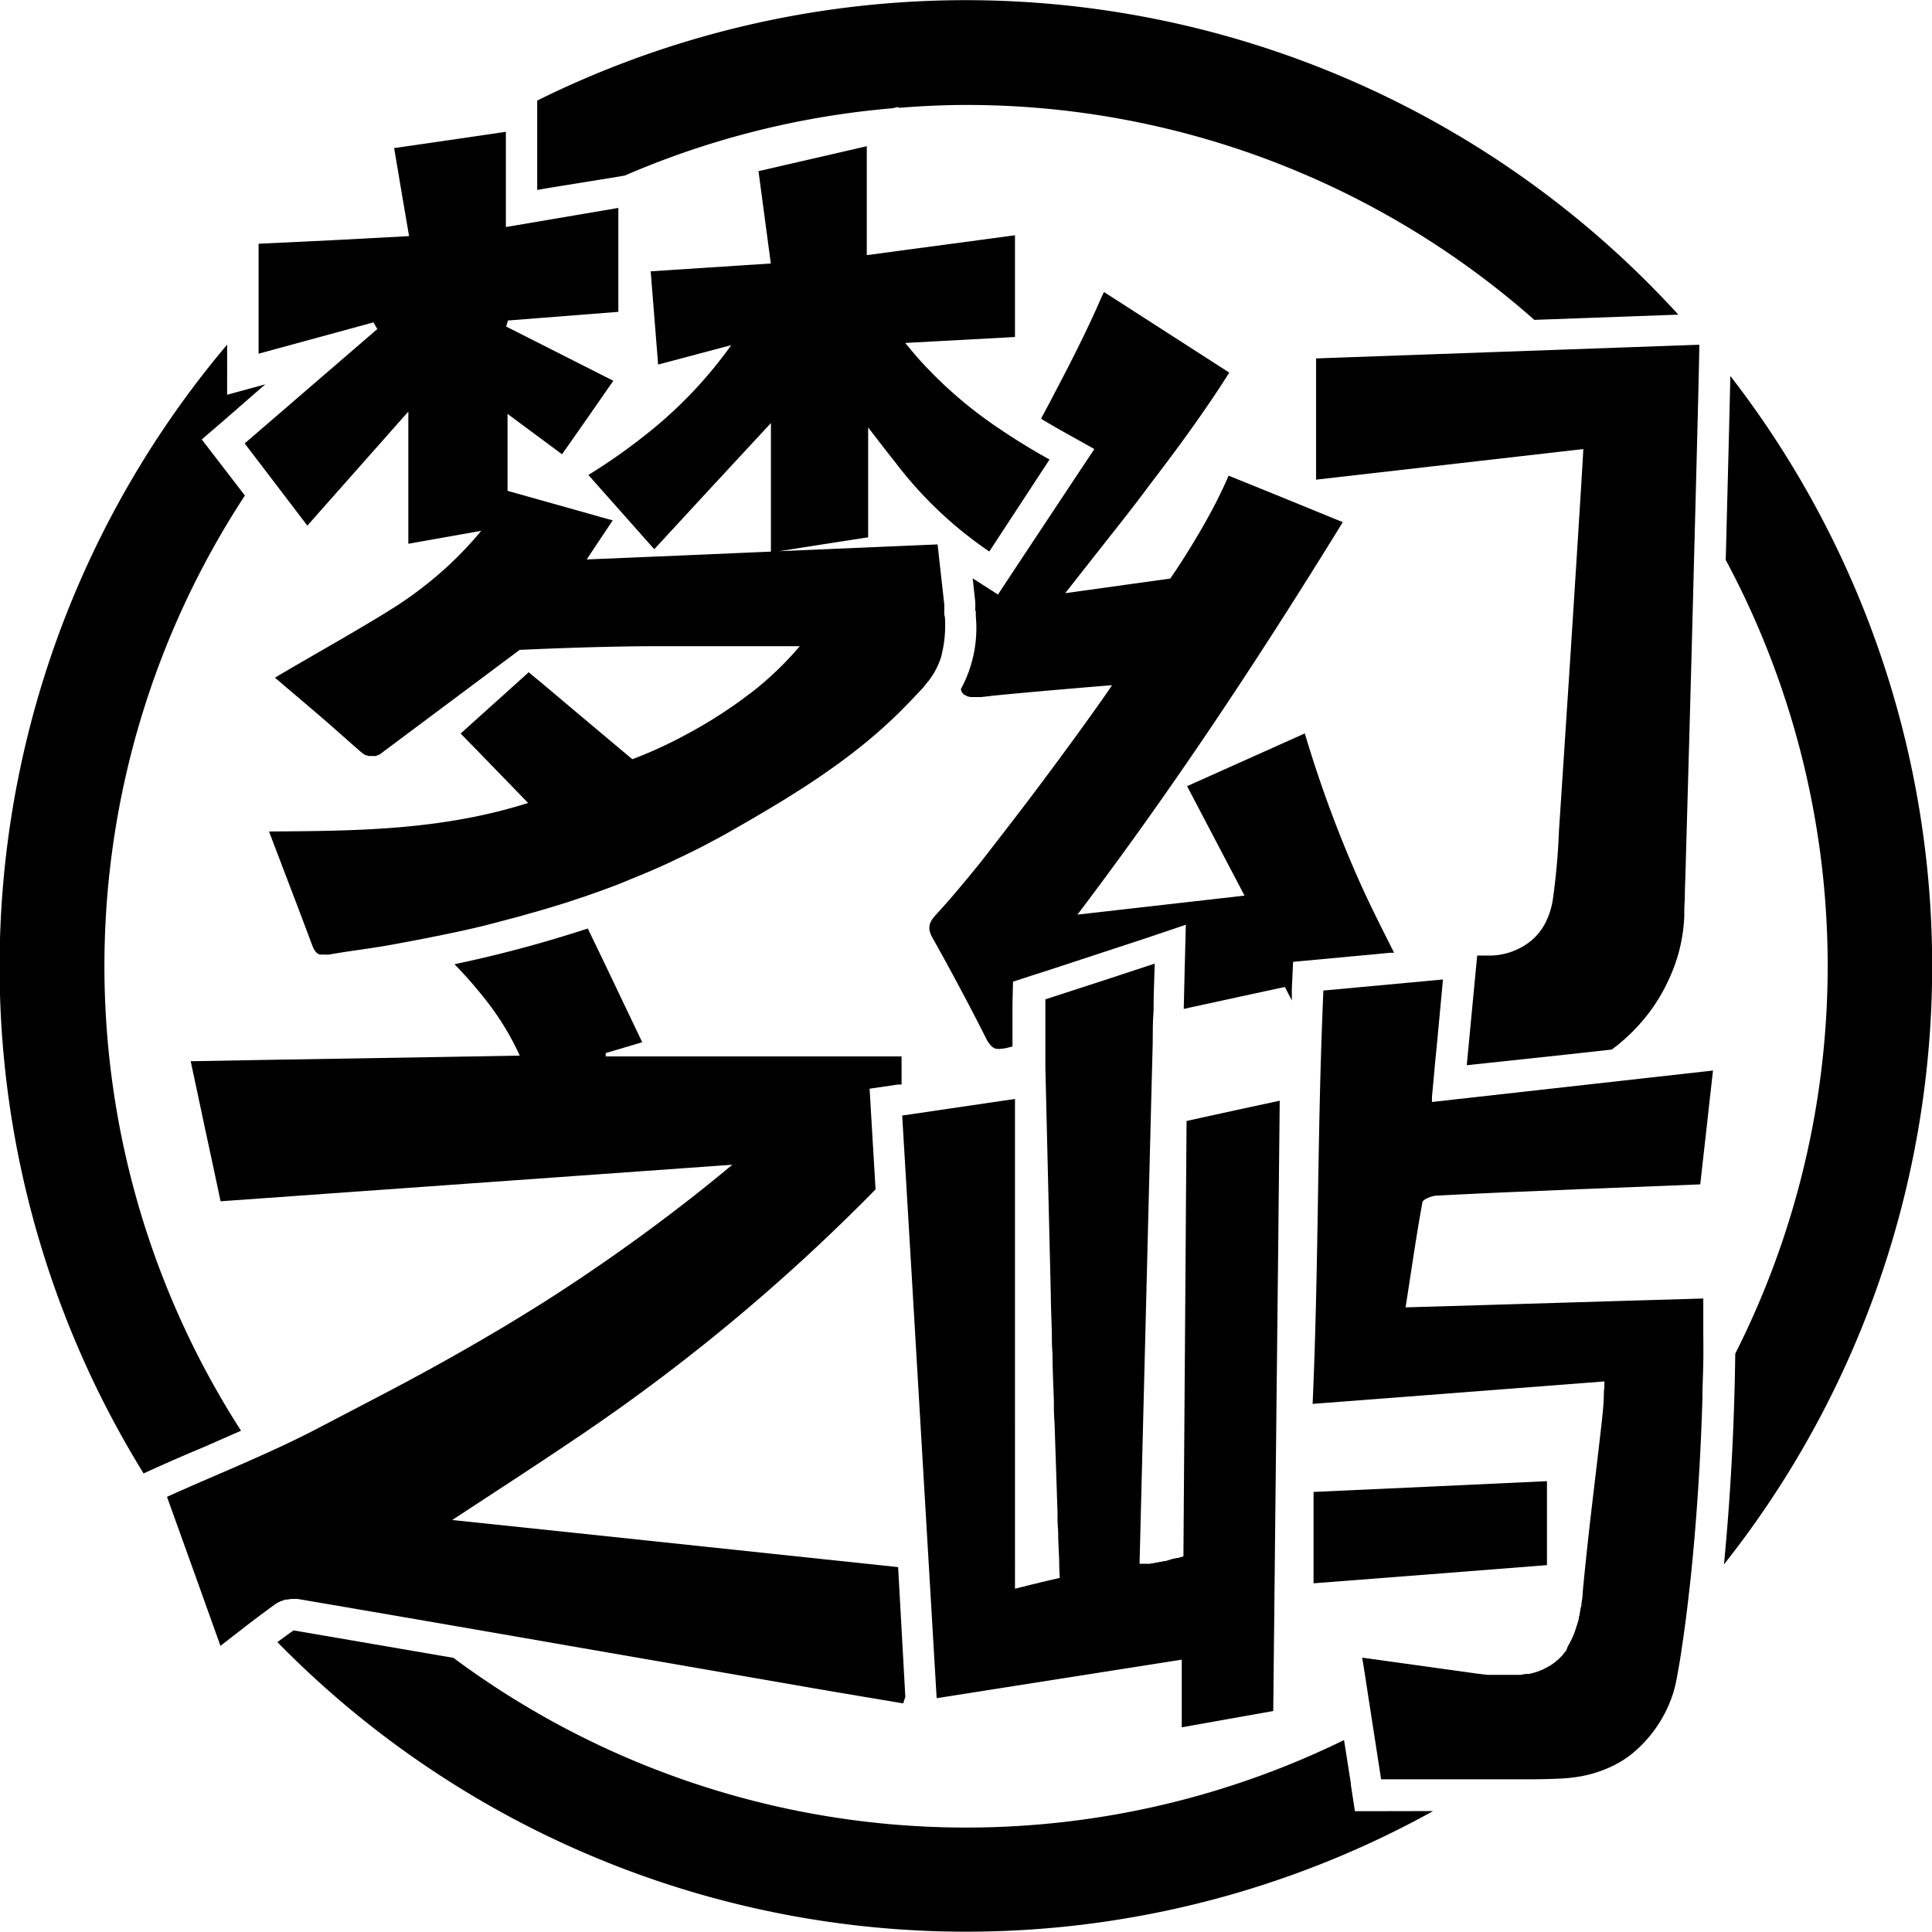 <svg xmlns="http://www.w3.org/2000/svg" viewBox="0 0 185 185"><title>logo_circle</title><g id="图层_2" data-name="图层 2"><g id="图层_1-2" data-name="图层 1"><g id="logo"><path d="M86,150.06l-7.18-.76-23.52-2.49-12-1.26,2.93-1.92c1.9-1.24,3.72-2.43,5.5-3.61.89-.59,1.77-1.17,2.65-1.77a183.93,183.93,0,0,0,29.46-24.36l-.41-6.9-.16-2.74,2.72-.4.34,0c0-.88,0-1.78,0-2.69H58l0-.32,1.78-.53,1.72-.51C59.7,96.06,58,92.43,56.28,88.91a121.17,121.17,0,0,1-12.76,3.42,42,42,0,0,1,3.25,3.75,26.12,26.12,0,0,1,3,5l-8,.14-15.72.26-7.79.14c.48,2.24.95,4.45,1.42,6.67l.72,3.34c.24,1.12.48,2.25.72,3.4l49-3.5q-2.94,2.46-5.81,4.63c-3.81,2.91-7.51,5.47-11,7.74-1.77,1.14-3.49,2.2-5.17,3.21-2.52,1.5-4.93,2.87-7.21,4.12s-4.45,2.38-6.46,3.43l-3.83,2c-1.19.63-2.4,1.22-3.61,1.79-2.44,1.14-4.91,2.2-7.37,3.26-1.23.53-2.45,1.07-3.67,1.62l2.56,7.12,2.56,7.15,2.58-2c.87-.67,1.76-1.33,2.68-2a2.63,2.63,0,0,1,.44-.24,1,1,0,0,1,.16-.06l.35-.13.19,0,.34-.06.2,0h.11a2,2,0,0,1,.35,0h0q12.3,2.1,24.58,4.24l24.58,4.27,2.27.39,6.55,1.1c.07-.21.13-.42.2-.63Z"/><path d="M99.74,40.13c.71.43,1.44.85,2.21,1.28L104.79,43,103,45.69l-5.81,8.77-1.63,2.47-2.42-1.55.24,2.19a6.38,6.38,0,0,1,0,.83v0l.06.17V59A12.24,12.24,0,0,1,92,66a.75.75,0,0,0,.06.13.25.25,0,0,0,0,.07,1.5,1.5,0,0,0,.24.31l.06,0a.92.92,0,0,0,.32.18h0a1.6,1.6,0,0,0,.4.06h.07l.38,0h0l.41,0,1.22-.14c3.14-.32,9.1-.82,11.32-1-.34.58-4.6,6.59-9.15,12.52l-1.37,1.78-2,2.58c-1.57,1.94-3.05,3.71-4.31,5.07-.13.14-.24.28-.34.41a2.24,2.24,0,0,0-.21.36.81.81,0,0,0-.08.25,1.28,1.28,0,0,0,0,.55,2.38,2.38,0,0,0,.26.65q1.35,2.4,2.64,4.83c.87,1.62,1.71,3.25,2.54,4.89h0a2.75,2.75,0,0,0,.26.42l.07.09a1.6,1.6,0,0,0,.26.26l0,0a1.37,1.37,0,0,0,.32.16l.09,0a1.08,1.08,0,0,0,.32,0h0a2.94,2.94,0,0,0,.68-.1l.49-.12c0-1.89,0-3.92,0-4L97,94l2.09-.68c.07,0,7-2.29,10.46-3.42l4-1.35-.11,4.27-.09,3.79c5.25-1.15,9.68-2.1,9.68-2.1h0s.06.1.15.28.3.58.52,1c0-.36,0-.72,0-1.08l.12-2.61,2.6-.24,6.73-.63.34,0c-1-2-2.09-4.12-3.13-6.41-1.13-2.51-2.24-5.22-3.32-8.21-.72-2-1.42-4.11-2.1-6.38l-11.27,5.05,5.5,10.48-16,1.82C112.44,75.35,120.7,62.79,128.58,50l-4.18-1.71-1.81-.74-4.94-2c-.39.9-.83,1.81-1.28,2.7-.61,1.17-1.25,2.3-1.85,3.3-1.34,2.26-2.46,3.85-2.46,3.85L102,56.8h0l4.06-5.16c1.36-1.72,2.72-3.44,4-5.18,2.67-3.48,5.26-7,7.65-10.78l-12-7.72c-.14.3-.24.5-.33.71-1.09,2.53-2.65,5.66-4.37,8.92-.42.82-.86,1.64-1.31,2.47Z"/><path d="M150.83,55.71c-.06.93-.12,1.88-.18,2.84-.19,2.91-.38,6-.58,8.94-.29,4.47-.57,8.75-.79,12.05a64.24,64.24,0,0,1-.6,6.68,7.38,7.38,0,0,1-.71,2.17A5.6,5.6,0,0,1,146.71,90a6.36,6.36,0,0,1-3.93,1.5l-.51,0-.59,0h-.23l-.24,2.5-.76,8,9.35-1,4.54-.5a17.65,17.65,0,0,0,3.15-3A17,17,0,0,0,159,95.33a16.66,16.66,0,0,0,.81-1.57,15.68,15.68,0,0,0,1.47-6.05c0-.5,0-1,.05-1.56,0-1.07.06-2.22.09-3.42.1-3.63.22-7.79.34-12.13.06-2.17.12-4.39.18-6.6l.06-2.22c.1-3.68.19-7.33.28-10.72.25-9.5.44-17,.44-18.05l-36.7,1.31V45.93L151.61,43C151.61,43.31,151.27,48.78,150.83,55.71Z"/><path d="M115.16,107l-1.54.34-.3,41.69,0,0h0l-.55.16-.14,0-.18.06-.08,0-.24.07-.2.06-.15.05-.23.06-.14,0-.25.07-.13,0-.24.07-.13,0-.21.06-.16,0-.17.05-.16,0-.15,0-.14,0-.12,0-.12,0h-.1l-.08,0h-.13l.18-7.17c.3-11.93.6-23.75.9-35.77l.18-6.93c0-1,0-2.06.08-3.09h0c0-1.5.07-3,.11-4.51l-4.83,1.59-5.64,1.83s0,.67,0,1.59c0,.47,0,1,0,1.53s0,1.1,0,1.62c0,.35,0,.68,0,1,0,.15,0,.29,0,.42v.37c.18,7.23.34,14.46.52,21.7,0,1.07.06,2.29.1,3.62,0,.66,0,1.35.06,2.06,0,1.42.08,2.9.13,4.41,0,.75,0,1.51.07,2.26.1,3,.2,6,.28,8.48,0,.62,0,1.21.06,1.76,0,1.1.07,2.06.1,2.81,0,1.12.06,1.77.06,1.77l-1.11.26-.68.16-.73.18-.35.08-1.42.36h0V105.23l-10.8,1.59q.42,7,.83,13.93c.82,13.93,1.64,27.83,2.47,41.86l17.61-2.77,5.86-.92h0v6.48l4.48-.8,4.28-.76c.1-9.79.21-19.51.31-29.23q.08-7.29.16-14.59l.15-14.62C120.75,105.77,117.2,106.56,115.16,107Z"/><path d="M134.59,125.19h0c.14-.87.27-1.73.4-2.58.39-2.55.76-5,1.21-7.45,0-.23.5-.48.94-.6a2.11,2.11,0,0,1,.4-.07c2.29-.12,4.59-.23,6.88-.33l6.88-.29,11.51-.46c.2-1.84.41-3.64.61-5.44s.4-3.61.61-5.46l-6.79.76-20.12,2.25h0c0-.17,0-.34,0-.51h0c.08-.83.16-1.66.23-2.48.09-1,.19-2,.28-2.91.18-1.94.36-3.85.54-5.83l-3,.28-8.45.78c-.07,1.67-.13,3.34-.19,5-.38,11.64-.32,23.06-.84,34.58l10.57-.81,17.37-1.34h0c0,.33,0,.65-.05.95,0,.92-.07,1.72-.16,2.53-.46,4.19-1,8.37-1.45,12.57-.15,1.39-.29,2.79-.42,4.19,0,.37-.07.72-.12,1.06,0,.11,0,.21-.05.32s-.07.45-.12.66a3.59,3.59,0,0,1-.08.35c0,.19-.08.37-.13.54a3.58,3.58,0,0,1-.11.35l-.15.47-.13.33c-.06.14-.12.28-.19.41s-.1.21-.15.3l-.21.37L150,158a3.92,3.92,0,0,1-.25.32l-.19.24c-.1.1-.2.19-.29.29l-.22.19c-.11.09-.22.18-.34.26l-.22.16-.42.23-.21.11a6,6,0,0,1-.68.28h0c-.24.08-.5.15-.76.21l-.26,0c-.19,0-.37.07-.57.09l-.35,0-.55,0h-.4l-.39,0h-.14c-.42,0-.85,0-1.31,0h0l-1-.12-6.76-.94-4.25-.59.24,1.5c.54,3.51,1.07,6.92,1.57,10.15h0c1.85,0,3.7,0,5.54,0h7.47c1.3,0,2.59,0,3.89-.06a15.8,15.8,0,0,0,2-.19,11.69,11.69,0,0,0,3.47-1.13,10.08,10.08,0,0,0,1.47-.92,12.36,12.36,0,0,0,4.14-6,12.73,12.73,0,0,0,.31-1.28c.06-.31.12-.66.19-1.05s.15-.84.22-1.32.15-1,.23-1.56c.16-1.12.33-2.4.49-3.81.08-.71.17-1.45.25-2.23.48-4.65.91-10.49,1.1-17,0-1.1.06-2.21.08-3.34s0-2.28,0-3.45c0-.44,0-.89,0-1.34s0-.9,0-1.36l-7.16.21-14.25.43-7.18.21Z"/><path d="M14.78,140.62c1.53-.69,3.09-1.37,4.61-2L23.08,137a82.2,82.2,0,0,1,.37-89.55l-1.29-1.68-1.11-1.44-1.73-2.25,2.15-1.85L25,37.15l.41-.35-3.66,1V33a92.3,92.3,0,0,0-8,108.09Z"/><path d="M132.31,173.43h-2.57l-.39-2.54,0-.13-.65-4.14a82.3,82.3,0,0,1-85.28-7.87l-15.24-2.62-.08,0c-.52.35-1,.73-1.54,1.11a92.31,92.31,0,0,0,110.67,16.18Z"/><path d="M51.44,12.62v5.57L52.52,18,58.71,17l1.12-.19a81.88,81.88,0,0,1,25.6-6.44l.6-.13v.09c2.13-.17,4.29-.28,6.47-.28a82.08,82.08,0,0,1,54.42,20.58l13.79-.5A92.37,92.37,0,0,0,51.44,9.63Z"/><path d="M165.69,36c-.08,3.67-.25,10.21-.44,17.62a82.29,82.29,0,0,1,.91,76c-.09,7.53-.53,14.53-1.08,20.18A92.28,92.28,0,0,0,165.69,36Z"/><path d="M148.13,141.83l-11.17.52-11.18.51v8.75l11.23-.87,11.12-.87Z"/><path d="M37.18,90.52l3.32-.62c2.49-.5,5-1,7.42-1.67L50,87.68l.19-.06h0c1.34-.37,2.67-.76,4-1.18q1-.33,2.07-.69l1.55-.55c.85-.31,1.7-.63,2.55-1,1.35-.54,2.69-1.11,4-1.73s2.65-1.26,4-2c.65-.34,1.3-.7,1.94-1.07,5.74-3.28,11.33-6.7,16-11.37.67-.67,1.32-1.36,2-2.08q.21-.24.39-.48l.23-.27c.18-.25.35-.49.5-.74A7.41,7.41,0,0,0,90.09,63a11.86,11.86,0,0,0,.39-3.91,1.5,1.5,0,0,1-.06-.29c0-.3,0-.61,0-.91-.21-1.92-.43-3.83-.64-5.76l-15.17.65,2.35-.37,2.17-.34,4-.62V40.93c.87,1.13,1.73,2.25,2.6,3.34a38.23,38.23,0,0,0,9,8.54L100.5,44c-.74-.41-1.47-.83-2.19-1.27h0c-.86-.52-1.7-1.06-2.53-1.62a41.12,41.12,0,0,1-7.59-6.5c-.52-.57-1-1.16-1.51-1.77l10.51-.57V22.53L83,24.43h0V14l-7.82,1.8-2.55.59,1.18,8.84-2.92.19-8.58.56c.24,3.06.47,5.9.71,8.93l7-1.86h0a41.87,41.87,0,0,1-8,8.43,56.13,56.13,0,0,1-5.68,4l6.31,7.11,5.48-5.94,5.69-6.14V52.82l-8.78.38-8.86.37h0l.66-1,1.83-2.74L48.6,47V39.63h0l5.22,3.87L56.27,40l2.46-3.54L48.47,31.27c.06-.2.11-.39.17-.58l10.57-.83V19.91L48.44,21.74h0V12.62l-5.39.79-5.31.77c.48,2.84.94,5.57,1.43,8.43L31.86,23l-7.1.34V33.87l11-3h0l.37.64L29.76,37l-6.33,5.46,6,7.87,9.67-10.92h0V52.07l1.68-.3,5.3-.94h0a35.37,35.37,0,0,1-3.35,3.52A37.39,37.39,0,0,1,38,58l-1.26.79c-3.4,2.08-6.87,4-10.41,6.1,2.08,1.79,4.12,3.48,6.08,5.22.66.58,1.31,1.17,2,1.76a3.29,3.29,0,0,0,.31.26.47.47,0,0,0,.09.06,1.07,1.07,0,0,0,.19.13l.1,0,.17.07.11,0,.15,0h.24l.15,0,.1,0,.17-.1.09,0,.28-.2,13.2-9.86c3.95-.18,7.91-.31,11.87-.35,1.8,0,3.61,0,5.42,0h9.53a31.31,31.31,0,0,1-4.43,4.28l-1.34,1a45.42,45.42,0,0,1-5.15,3.2,41.62,41.62,0,0,1-5.11,2.34h0S55.43,68.41,52,65.51c-.49-.42-1-.8-1.37-1.14l-4.8,4.32-1.72,1.55,1.61,1.65,4.85,5C42.18,79.54,34,79.56,25.76,79.62l1.06,2.78c1.05,2.76,2.08,5.44,3.08,8.13a3.66,3.66,0,0,0,.18.39l.05.08a1.12,1.12,0,0,0,.22.26l0,0a1.23,1.23,0,0,0,.25.14l.06,0a1.63,1.63,0,0,0,.34,0h.07a2.12,2.12,0,0,0,.48,0h0C33.43,91.06,35.32,90.85,37.18,90.52Z"/></g></g></g></svg>